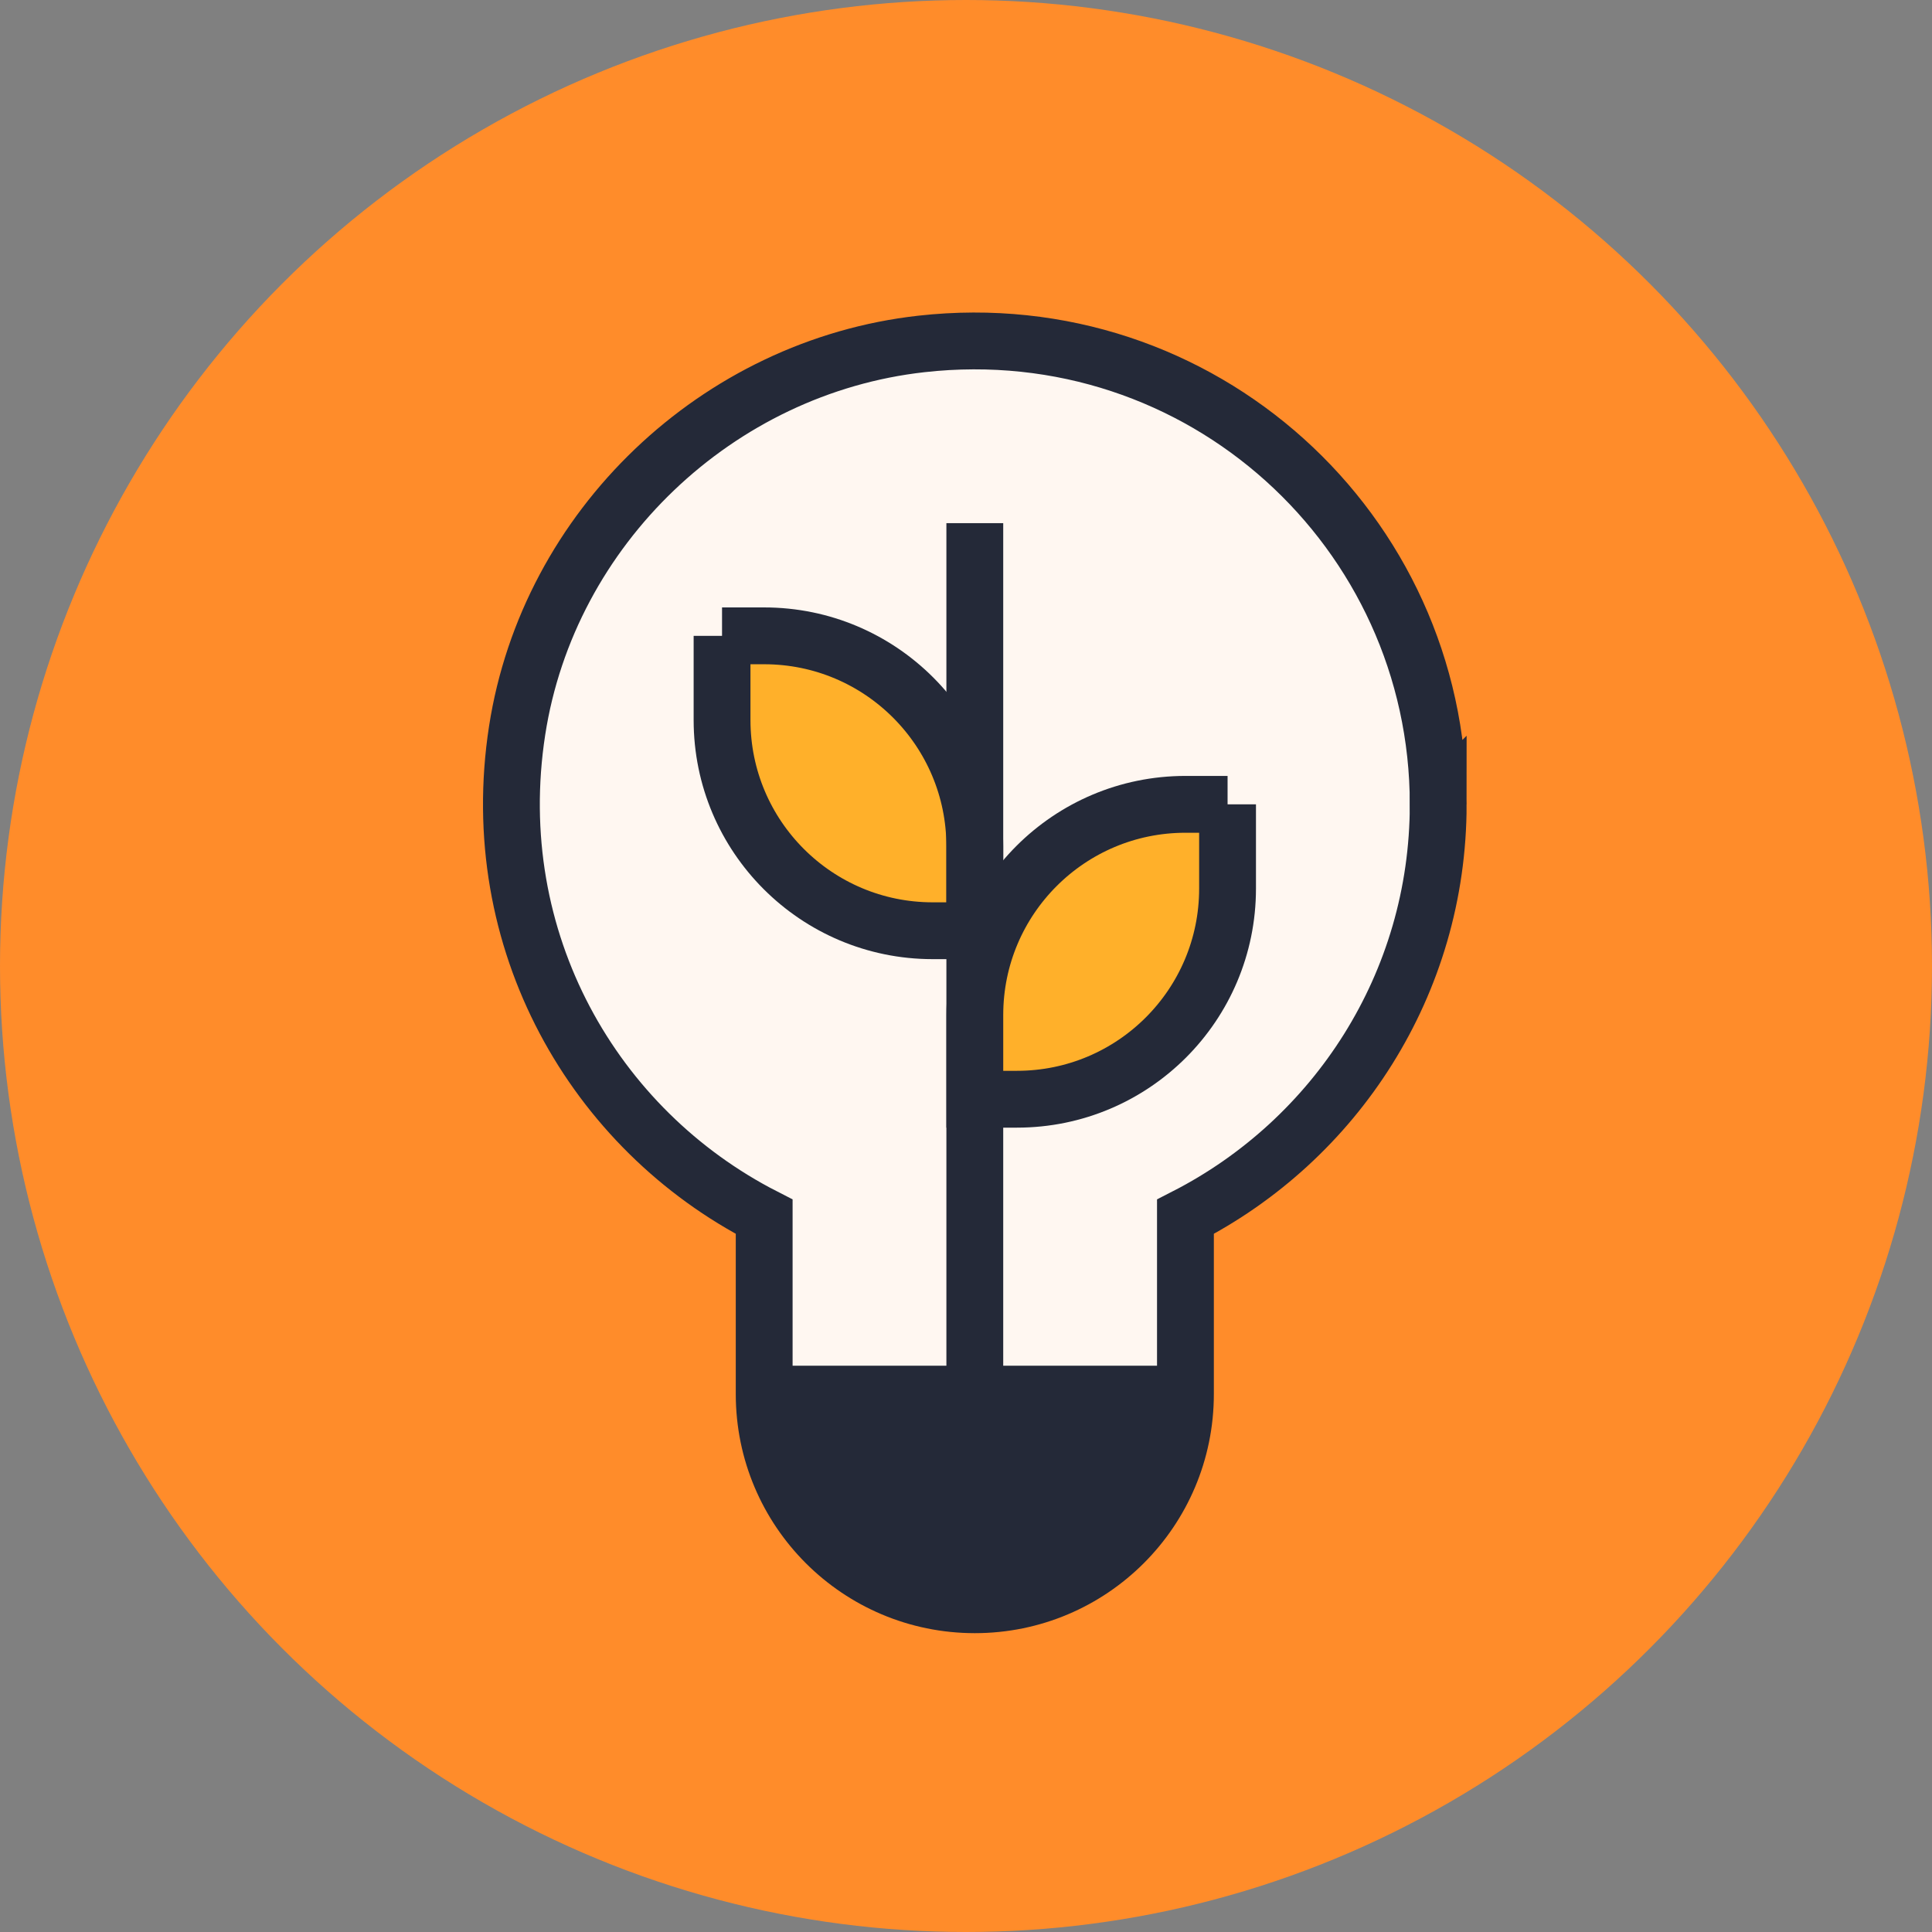 <svg xmlns="http://www.w3.org/2000/svg" viewBox="0 0 102 102"><rect x="0" y="0" width="102" height="102" fill="#808080" stroke="none"/><g fill="none" fill-rule="evenodd"><circle cx="51" cy="51" r="51" fill="#FF8C2A"/><path fill="#FFF7F1" stroke="#242938" stroke-linecap="square" stroke-width="3" d="M75.93 42.465c0-14.44-12.51-25.958-27.283-24.307-10.777 1.204-19.692 9.697-21.346 20.415-1.715 11.112 4.065 21.07 13.044 25.665v9.365c0 6.142 4.979 11.12 11.12 11.12 6.142 0 11.12-4.978 11.12-11.12v-9.365c7.916-4.051 13.345-12.27 13.345-21.773z"/><path fill="#242938" d="M50.979 84.723c6.333 0 11.468-5.134 11.468-11.468H39.51c0 6.334 5.134 11.468 11.468 11.468z"/><path stroke="#242938" stroke-width="3" d="M40.345 73.603h22.24"/><path fill="#FFB02A" stroke="#242938" stroke-linecap="square" stroke-width="3" d="M38.12 33.569h2.225c6.141 0 11.12 4.979 11.12 11.12v4.449h-2.224c-6.142 0-11.12-4.98-11.12-11.121v-4.448z"/><path stroke="#242938" stroke-linecap="square" stroke-width="3" d="M51.465 73.603V29.12"/><path fill="#FFB02A" stroke="#242938" stroke-linecap="square" stroke-width="3" d="M64.81 42.465h-2.224c-6.142 0-11.12 4.98-11.12 11.12v4.449h2.223c6.142 0 11.12-4.979 11.12-11.12v-4.449z"/></g></svg>